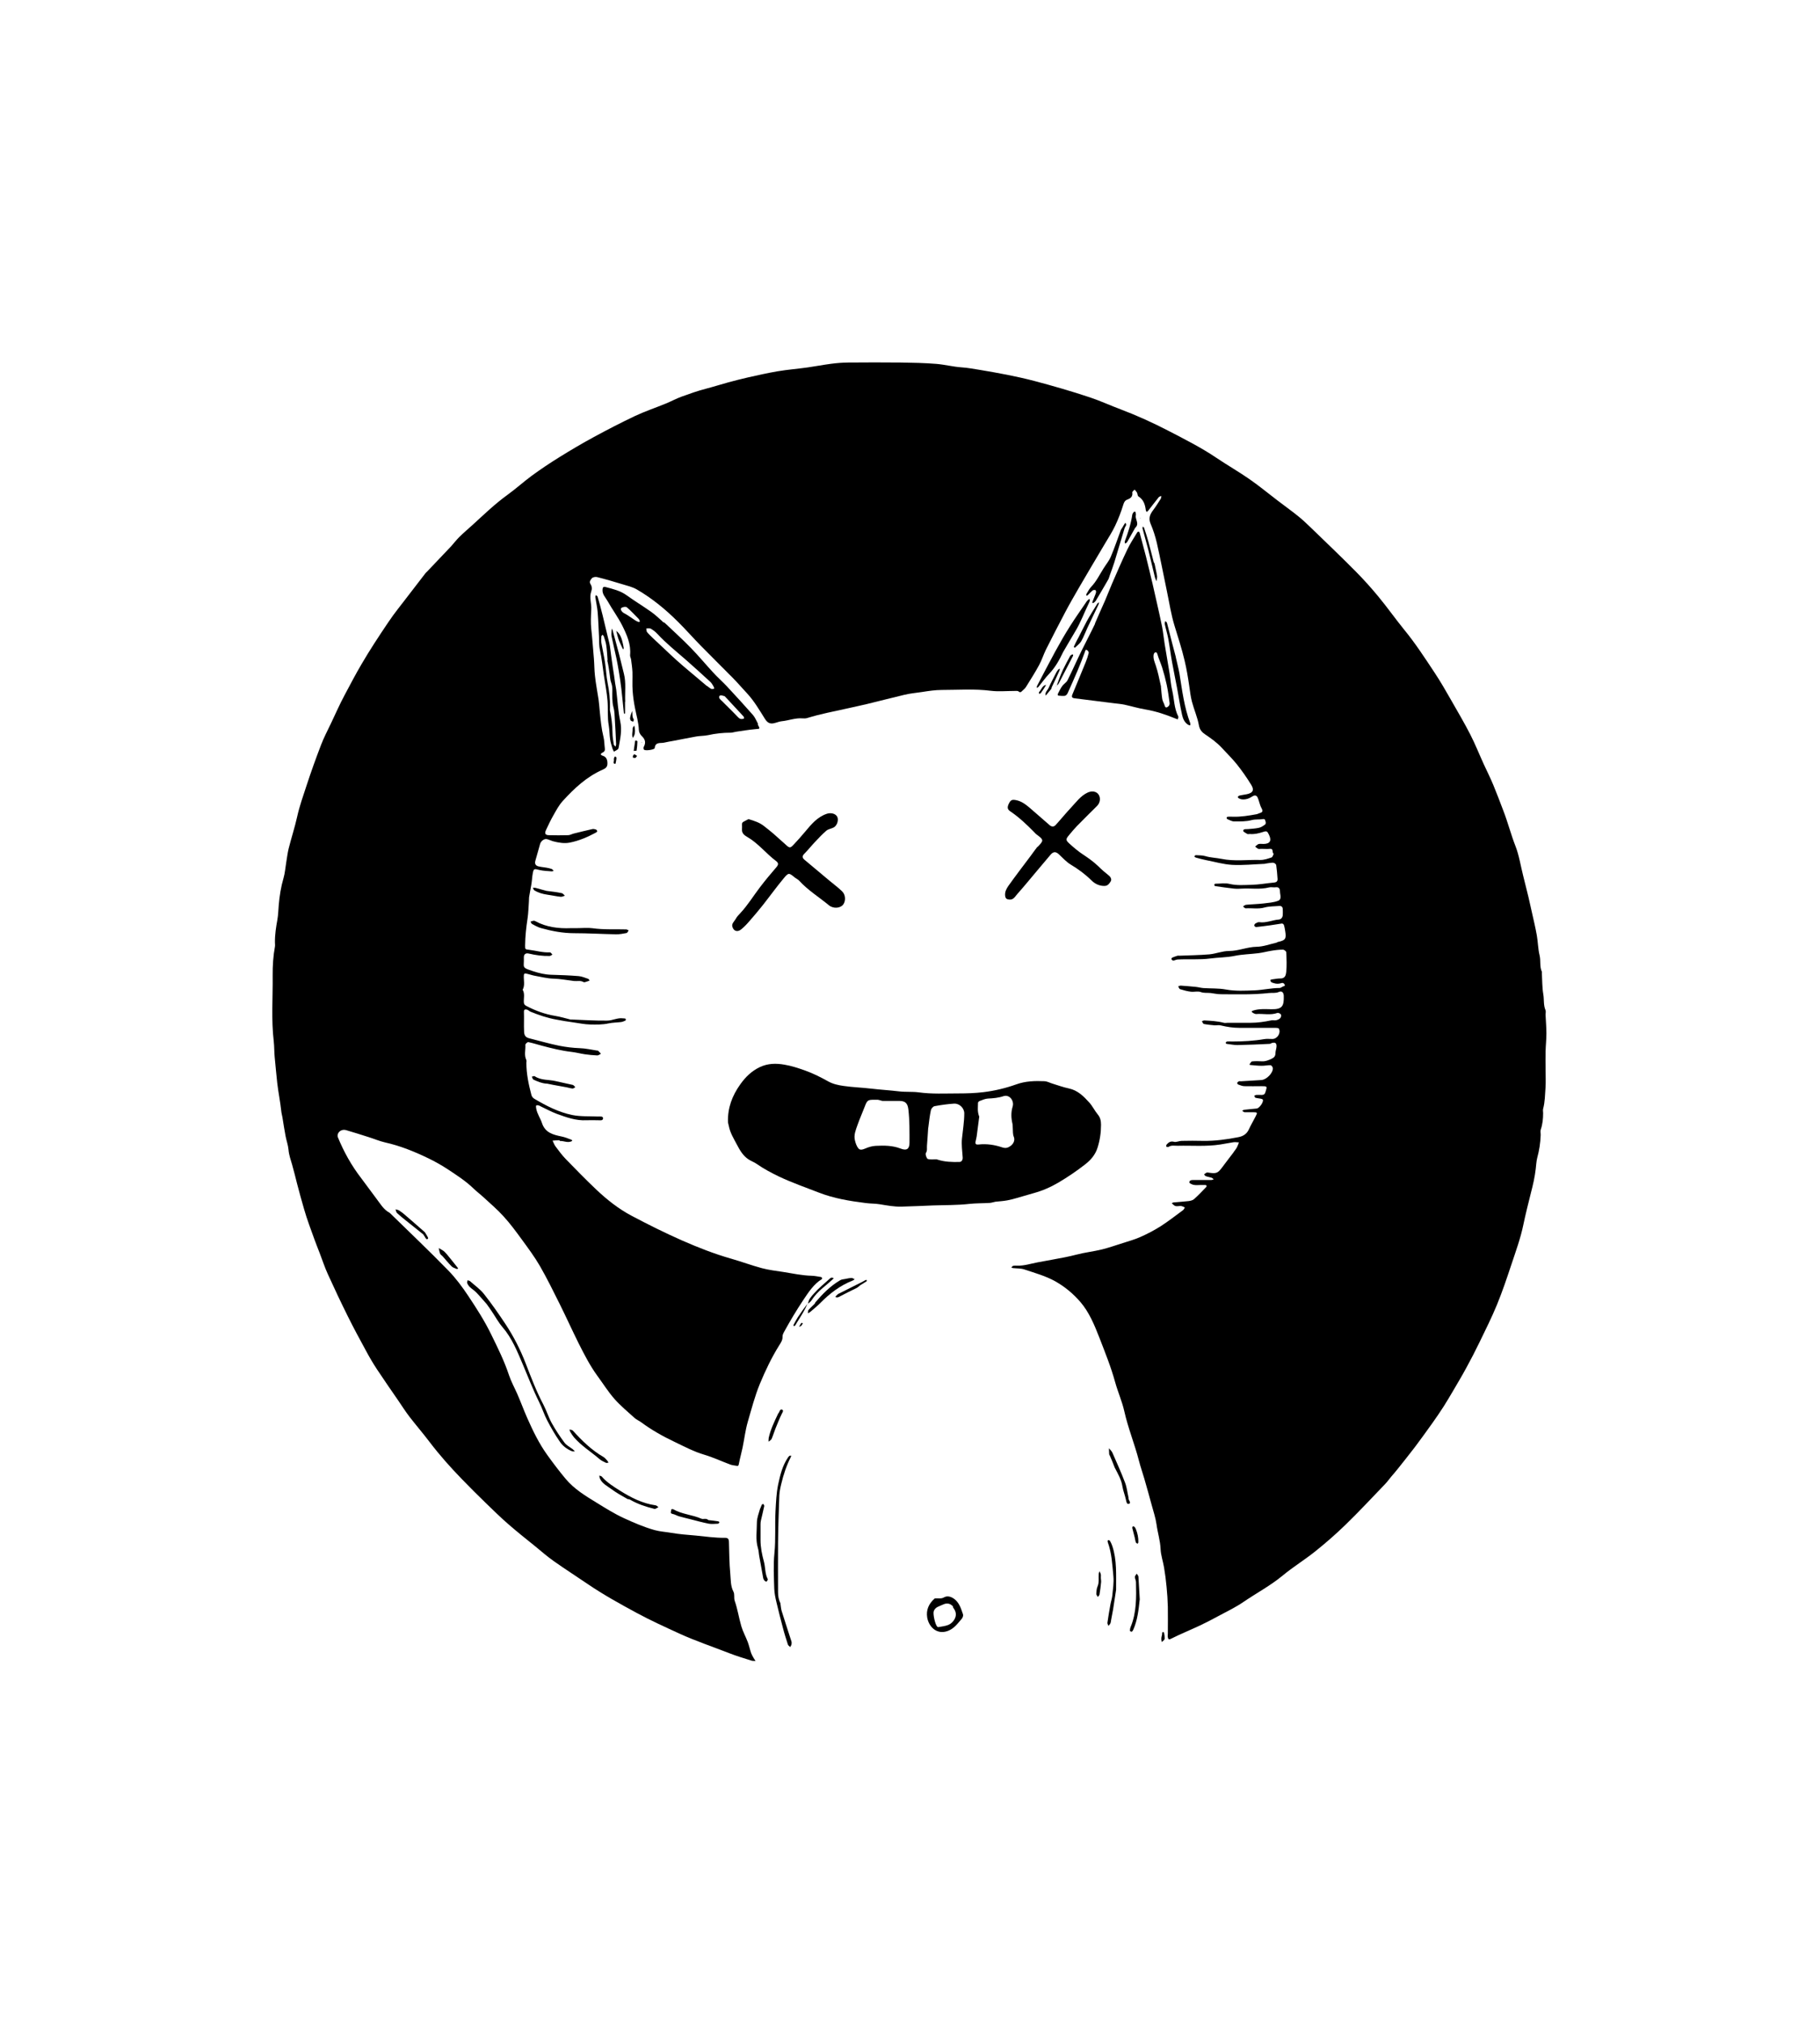 <?xml version="1.0" encoding="UTF-8"?><svg id="Capa_1" xmlns="http://www.w3.org/2000/svg" viewBox="0 0 216 240"><defs><style>.cls-1{fill:none;}</style></defs><path class="cls-1" d="M216,240H0V0H216V240ZM31.38,208.62H184.61V31.38H31.38V208.62Z"/><g><path d="M146.44,136.65c.14-.19,.26-.34,.35-.5,.1-.19,.17-.4,.25-.61-.21,0-.43-.05-.64-.02-.53,.08-1.05,.19-1.58,.27-1.67,.26-3.35,.11-5.03,.15-.38,.01-.77-.1-1.12,.14-.06,.04-.18-.03-.27-.04,.02-.08,.01-.19,.06-.25,.23-.25,.46-.43,.87-.32,.27,.07,.59-.1,.89-.11,.86-.02,1.72-.02,2.58,0,1.41,.02,2.79-.17,4.17-.44,.56-.11,.99-.37,1.24-.91,.24-.52,.53-1.01,.79-1.52,.26-.5,.25-.52-.26-.53-.34,0-.69,.01-1.03,0-.1,0-.2-.12-.29-.18,.08-.04,.17-.1,.25-.11,.5-.06,.99-.1,1.49-.15,.29-.03,.82-.76,.72-1.04-.02-.07-.17-.11-.27-.13-.21-.04-.42-.05-.62-.11-.06-.02-.09-.15-.13-.23,.08-.04,.15-.1,.23-.1,.22-.01,.44-.01,.66,0,.25,0,.37-.11,.44-.36,.21-.68,.23-.68-.5-.68-.66,0-1.33,.02-1.99,0-.25,0-.49-.11-.73-.19-.07-.02-.16-.15-.14-.2,.03-.08,.12-.15,.21-.19,.06-.03,.14,0,.22,0,.82-.05,1.63-.1,2.45-.15,.6-.04,1.39-.84,1.35-1.41,0-.13-.17-.34-.27-.35-.35-.01-.71,.08-1.07,.07-.46,0-.93-.06-1.39-.1-.01,0-.04-.08-.02-.1,.09-.11,.18-.31,.29-.32,.39-.04,.79-.03,1.18-.01,.41,.02,.77-.13,1.13-.3,.28-.13,.46-.3,.46-.65,0-.27,.12-.55,.13-.82,.01-.4-.16-.51-.55-.4-.09,.02-.17,.1-.25,.1-1.28,.06-2.57,.12-3.85,.14-.42,0-.84-.09-1.27-.14-.05,0-.09-.08-.13-.13,.06-.05,.11-.15,.18-.15,.19-.02,.39,0,.59,0,1.3,0,2.58-.07,3.86-.29,.31-.05,.64,0,.96-.01,.57-.03,1-.72,.74-1.22-.04-.08-.25-.1-.38-.1-1.43,0-2.85,0-4.28,0-.76,0-1.5-.11-2.24-.29-.23-.06-.49,0-.74-.01-.42-.04-.85-.08-1.26-.16-.1-.02-.16-.21-.24-.32,.1-.04,.2-.11,.3-.1,.78,.04,1.55,.08,2.31,.28,.14,.04,.29,0,.44,0,.91,0,1.82,0,2.73,0,.83,0,1.65-.12,2.46-.29,.19-.04,.4,.03,.59-.02,.17-.04,.36-.12,.48-.25,.09-.1,.13-.33,.07-.43-.07-.11-.31-.22-.42-.18-.83,.3-1.69,.06-2.53,.13-.12,0-.26-.08-.38-.14-.07-.04-.11-.11-.16-.17,.07-.04,.14-.09,.22-.11,.7-.22,1.43-.16,2.15-.15,1.28,.02,1.49-.37,1.46-1.57-.01-.42-.23-.64-.58-.48-.41,.18-.8,.08-1.2,.13-1.89,.21-3.79,.15-5.69,.14-.4,0-.8-.09-1.19-.14-.4-.05-.79,.03-1.2-.12-.35-.13-.78,.01-1.17-.04-.43-.05-.86-.17-1.28-.3-.1-.03-.15-.22-.22-.34,.11-.03,.22-.09,.32-.08,.6,.04,1.19,.09,1.78,.15,.3,.03,.6,.12,.9,.14,.89,.06,1.8,.01,2.66,.17,1.14,.21,2.28,.14,3.41,.1,.99-.04,1.97-.28,2.98-.28,.1,0,.21-.09,.31-.14,.11-.05,.32-.13,.31-.16-.05-.21-.2-.35-.42-.28-.31,.1-.61,.1-.91,0-.11-.04-.23-.06-.31-.13-.06-.05-.07-.16-.1-.24,.06-.02,.13-.06,.19-.07,.33-.03,.69-.12,.97-.11,.64,.03,.69-.46,.73-.76,.08-.78,.04-1.57,0-2.36,0-.11-.25-.3-.39-.3-.47,0-.95,.06-1.41,.14-.5,.08-1,.22-1.5,.28-.94,.12-1.9,.13-2.82,.32-.97,.2-1.94,.18-2.9,.31-1.29,.17-2.57,.05-3.85,.12-.18,0-.35,.11-.53,.13-.07,0-.17-.08-.22-.15-.02-.04,.03-.17,.08-.2,.21-.09,.43-.16,.64-.23,.07-.02,.15,0,.22,0,1.18-.05,2.37-.06,3.55-.16,.78-.07,1.55-.4,2.33-.4,1.13,0,2.16-.48,3.28-.5,.79-.01,1.58-.31,2.37-.49,.04,0,.08-.06,.12-.07,.94-.2,1.06-.37,.91-1.29-.04-.25-.08-.51-.16-.75-.02-.07-.16-.17-.23-.16-.46,.06-.92,.15-1.38,.21-.56,.08-1.12,.15-1.68,.21-.07,0-.21-.1-.22-.17-.01-.08,.06-.21,.14-.26,.14-.08,.31-.17,.45-.15,.8,.12,1.54-.25,2.31-.31,.28-.02,.46-.24,.48-.54,.02-.22,0-.44,0-.66,0-.32-.17-.44-.46-.41-.57,.05-1.16,.03-1.7,.18-.75,.21-1.5,.05-2.24,.1-.1,0-.21-.15-.32-.22,.12-.07,.23-.19,.36-.2,.69-.07,1.39-.08,2.08-.16,.58-.07,1.18-.11,1.71-.31,.51-.19,.23-.73,.24-1.11,0-.24-.08-.56-.5-.5-.26,.04-.55-.05-.81,.02-1.06,.27-2.13,.08-3.19,.14-.32,.02-.64,.03-.96,0-.75-.08-1.49-.19-2.24-.3-.04,0-.1-.1-.1-.15,0-.05,.08-.13,.12-.13,.57,0,1.16-.11,1.69,.02,.87,.21,1.74,.13,2.6,.11,.9-.02,1.79-.19,2.68-.27,.31-.03,.44-.16,.42-.45-.04-.55-.08-1.09-.16-1.63-.02-.11-.22-.26-.35-.27-.28-.01-.56,.05-.84,.09-.07,0-.13,.04-.2,.04-1.28,.05-2.57,.19-3.85,.12-1.03-.06-2.05-.36-3.08-.56-.41-.08-.81-.19-1.21-.3-.07-.02-.13-.09-.2-.14,.06-.05,.13-.15,.18-.15,.38,.03,.74,0,1.13,.11,.62,.19,1.29,.2,1.93,.33,1.52,.31,3.06,.09,4.59,.13,.45,.01,.91-.15,1.35-.3,.12-.04,.18-.29,.26-.44-.26-.1,.04-.62-.45-.58-.34,.03-.69,0-1.03,0-.12,0-.26,.03-.36,0-.14-.06-.25-.18-.37-.27,.14-.1,.26-.25,.41-.3,.18-.05,.39,0,.59-.01,.76-.01,.98-.38,.65-1.08-.22-.45-.27-.49-.75-.33-.5,.16-1,.28-1.53,.23-.1,0-.22,.03-.29,0-.19-.11-.51-.28-.5-.38,.04-.26,.34-.18,.55-.2,.45-.04,.9-.06,1.34-.16,.26-.06,.5-.23,.72-.39,.07-.05,.09-.25,.05-.34-.06-.12-.03-.35-.3-.3-.44,.08-.88,0-1.35,.12-.66,.18-1.38,.16-2.07,.16-.28,0-.56-.17-.83-.28-.04-.02-.08-.13-.07-.18,0-.04,.09-.1,.15-.1,.2-.01,.39-.01,.59,0,.96,.03,1.89-.13,2.83-.3,.11-.02,.21-.09,.32-.12,.34-.09,.46-.21,.25-.59-.22-.39-.28-.87-.47-1.28-.11-.23-.32-.31-.6-.13-.4,.26-.83,.43-1.33,.35-.11-.02-.22-.07-.32-.13-.05-.03-.11-.14-.09-.17,.04-.06,.12-.12,.19-.14,.27-.06,.55-.1,.82-.15,.75-.14,.97-.48,.59-1.1-.52-.85-1.1-1.68-1.72-2.46-.56-.7-1.21-1.32-1.81-1.98-.57-.61-1.24-1.09-1.94-1.56-.36-.24-.65-.53-.75-1.07-.17-.96-.58-1.87-.83-2.82-.16-.61-.23-1.24-.32-1.86-.15-1.01-.31-2.01-.55-3.01-.33-1.41-.78-2.77-1.2-4.15-.41-1.34-.62-2.75-.91-4.13-.4-1.9-.76-3.81-1.19-5.7-.18-.77-.43-1.54-.74-2.27-.27-.64-.07-1.11,.31-1.61,.32-.42,.6-.88,.89-1.33,.06-.1,.06-.23,.08-.35-.1,.05-.24,.07-.3,.14-.43,.53-.84,1.08-1.26,1.61-.05,.06-.12,.1-.19,.15-.04-.08-.09-.15-.1-.23-.08-.66-.27-1.24-.88-1.62-.1-.07-.09-.3-.16-.44-.07-.13-.19-.24-.28-.36-.1,.11-.3,.24-.28,.34,.07,.48-.18,.69-.58,.84-.29,.11-.4,.31-.49,.62-.26,.84-.58,1.68-.96,2.48-.34,.72-.78,1.4-1.19,2.09-.57,.97-1.15,1.93-1.72,2.9-.49,.83-.98,1.66-1.46,2.49-.51,.89-1.03,1.78-1.51,2.69-.8,1.51-1.58,3.03-2.35,4.56-.29,.59-.48,1.23-.8,1.81-.48,.89-1.03,1.74-1.56,2.6-.11,.18-.3,.32-.45,.47-.12,.12-.22,.23-.42,.06-.12-.1-.37-.06-.56-.06-.91,0-1.83,.09-2.73-.02-1.95-.25-3.9-.1-5.84-.1-.76,0-1.55,.12-2.32,.24-.69,.11-1.4,.16-2.09,.33-1.47,.35-2.94,.73-4.42,1.09-.78,.19-1.58,.35-2.36,.53-1.59,.36-3.2,.65-4.77,1.14-.18,.06-.38,.05-.57,.04-.84-.07-1.63,.26-2.45,.34-.34,.03-.66,.19-1,.25-.46,.08-.74-.12-1.01-.55-.66-1.05-1.28-2.12-2.13-3.03-.56-.6-1.1-1.23-1.67-1.81-1.26-1.28-2.54-2.53-3.79-3.81-.92-.93-1.78-1.92-2.71-2.84-1.48-1.48-3.09-2.8-4.9-3.85-.52-.3-1.14-.44-1.73-.62-.98-.3-1.97-.59-2.97-.84-.19-.05-.51,0-.63,.14-.13,.16-.35,.39-.16,.69,.17,.26,.2,.56,.09,.87-.26,.72,.05,1.44,0,2.16-.04,.76-.08,1.53,0,2.28,.13,1.16,.21,2.33,.31,3.49,.06,.69,.05,1.39,.13,2.08,.1,.95,.29,1.89,.43,2.84,.07,.49,.1,.99,.15,1.49,.1,.98,.19,1.96,.43,2.92,.11,.43,.1,.89,.16,1.34,.04,.27-.04,.42-.3,.54-.19,.09-.29,.25,.07,.36,.42,.13,.55,.49,.54,.93,0,.41-.24,.57-.57,.72-1.89,.83-3.36,2.21-4.73,3.71-.45,.49-.77,1.1-1.1,1.68-.33,.57-.61,1.17-.89,1.77-.19,.4-.09,.6,.33,.61,.76,.02,1.52,.02,2.29,0,.22,0,.43-.13,.66-.19,.74-.18,1.47-.37,2.21-.53,.13-.03,.29,0,.42,.04,.08,.03,.18,.15,.17,.21-.01,.07-.12,.15-.21,.19-.97,.52-1.98,.95-3.05,1.16-.65,.13-1.34,.01-1.99-.16-.24-.07-.47-.19-.71-.25-.31-.09-.72,.21-.82,.57-.18,.66-.38,1.32-.56,1.98-.1,.35,0,.59,.37,.68,.31,.08,.65,.1,.97,.16,.2,.04,.41,.08,.6,.15,.09,.04,.16,.15,.23,.23-.09,.02-.18,.06-.27,.05-.47-.04-.95-.05-1.41-.16-.64-.16-.69-.18-.8,.39-.08,.42-.09,.85-.16,1.27-.08,.51-.19,1.01-.27,1.51-.03,.19-.01,.39-.03,.58-.05,.67-.06,1.34-.16,2-.16,1.06-.28,2.12-.29,3.2,0,.48,0,.46,.49,.52,.82,.1,1.62,.35,2.46,.3,.09,0,.2,.17,.29,.27-.11,.05-.21,.15-.32,.16-.83,.02-1.65-.09-2.46-.28-.39-.1-.62,.07-.61,.47,.05,1.22-.35,1.15,1.13,1.63,.69,.22,1.39,.39,2.12,.41,1.09,.03,2.17,.07,3.26,.16,.38,.03,.75,.2,1.12,.32,.07,.02,.12,.13,.18,.2-.08,.03-.17,.08-.25,.1-.16,.04-.37,.15-.47,.09-.37-.22-.75-.09-1.13-.13-.82-.1-1.64-.26-2.46-.28-.72-.02-1.4-.2-2.09-.32-.38-.06-.75-.2-1.13-.28-.14-.03-.26-.03-.28,.21-.04,.57,.16,1.16-.14,1.71,.28,.47,.11,.99,.14,1.49,.01,.23,.11,.33,.3,.43,1.08,.57,2.21,.98,3.42,1.18,.61,.1,1.21,.28,1.81,.43,.05,.01,.1,0,.14,0,1.41,.05,2.81,.15,4.22,.13,.62,0,1.22-.36,1.87-.27,.09,.01,.19,0,.29,.03,.03,0,.05,.08,.05,.12,0,.04-.02,.11-.05,.12-.17,.07-.34,.15-.52,.17-.49,.06-1,.06-1.48,.16-.72,.16-1.43,.14-2.15,.13-.71-.01-1.4-.17-2.09-.26-.65-.08-1.29-.2-1.94-.32-1.07-.19-2.08-.53-3.08-.94-.15-.06-.27-.21-.41-.24-.18-.04-.38-.07-.37,.26,.03,.79-.02,1.57,.02,2.36,.02,.37,.12,.66,.62,.78,1.18,.29,2.35,.64,3.54,.88,.82,.16,1.63,.26,2.46,.29,.68,.02,1.35,.18,2.02,.28,.05,0,.11,0,.14,.02,.12,.11,.23,.24,.34,.36-.14,.07-.29,.2-.43,.2-.5-.02-1-.07-1.49-.14-.53-.08-1.05-.22-1.58-.28-1.2-.14-2.37-.43-3.53-.74-.53-.14-1.06-.31-1.59-.42-.1-.02-.36,.22-.35,.32,.04,.6-.17,1.21,.11,1.79,.05,.1,.01,.24,.01,.36,0,1.3,.27,2.56,.6,3.81,.04,.17,.19,.35,.34,.44,1.42,.84,2.89,1.6,4.51,1.93,.98,.2,2.02,.13,3.03,.18,.24,.01,.62-.07,.62,.2,0,.34-.39,.23-.64,.24-.44,0-.89-.02-1.33,0-1.25,.07-2.39-.35-3.52-.76-.64-.24-1.24-.57-1.86-.86-.1-.05-.2-.12-.31-.14-.32-.07-.33,.02-.27,.38,.11,.63,.49,1.13,.68,1.71,.38,1.16,1.33,1.39,2.34,1.6,.38,.08,.74,.22,1.1,.36,.06,.02,.32,.13-.02,.24-.45,.15-.84-.09-1.27-.07-.03,0-.07-.09-.1-.09-.26,0-.53,.03-.79,.05,.11,.22,.19,.46,.33,.66,.4,.53,.79,1.07,1.25,1.54,1.18,1.22,2.37,2.43,3.6,3.6,1.28,1.21,2.67,2.31,4.23,3.13,1.95,1.03,3.93,2.02,5.95,2.91,1.89,.83,3.82,1.59,5.82,2.16,1.23,.35,2.43,.8,3.66,1.13,.83,.22,1.69,.32,2.54,.45,1.12,.18,2.22,.42,3.36,.45,.37,.01,.75,.09,1.12,.15,.05,0,.1,.08,.13,.13,.01,.03,0,.11-.04,.12-.97,.61-1.57,1.55-2.19,2.47-.82,1.23-1.57,2.49-2.28,3.78-.1,.18-.2,.39-.19,.58,.02,.41-.2,.72-.39,1.02-.91,1.46-1.64,2.99-2.3,4.58-.6,1.46-.99,2.99-1.43,4.49-.29,1-.41,2.05-.62,3.07-.13,.63-.31,1.25-.43,1.88-.04,.2-.05,.33-.28,.28-.25-.05-.51-.06-.75-.15-1.02-.38-2.02-.85-3.06-1.16-1.24-.36-2.36-.96-3.51-1.51-1.39-.66-2.74-1.41-3.98-2.33-.26-.19-.57-.32-.81-.53-.81-.73-1.66-1.44-2.38-2.25-.74-.84-1.34-1.8-2-2.7-.9-1.23-1.59-2.58-2.27-3.93-.76-1.53-1.46-3.08-2.22-4.61-.76-1.53-1.52-3.07-2.37-4.55-.64-1.1-1.41-2.13-2.16-3.16-.68-.93-1.37-1.87-2.15-2.72-.73-.81-1.57-1.52-2.37-2.26-.39-.36-.81-.67-1.19-1.04-.95-.92-2.07-1.63-3.16-2.35-.71-.46-1.45-.87-2.21-1.24-1.64-.79-3.33-1.48-5.13-1.88-.66-.15-1.3-.43-1.95-.63-.89-.28-1.78-.57-2.68-.83-.43-.12-.85,.1-.97,.46-.04,.12-.05,.28,0,.39,.71,1.73,1.61,3.35,2.76,4.84,.6,.78,1.16,1.59,1.76,2.37,.49,.63,.88,1.36,1.62,1.75,.04,.02,.07,.07,.11,.1,2.29,2.24,4.62,4.45,6.86,6.75,.88,.9,1.64,1.93,2.35,2.99,1,1.5,1.97,3.01,2.75,4.62,.77,1.57,1.55,3.14,2.1,4.81,.26,.77,.66,1.49,.99,2.24,.41,.94,.76,1.9,1.17,2.83,.68,1.53,1.4,3.03,2.38,4.39,.69,.96,1.4,1.9,2.16,2.81,1.05,1.26,2.4,2.06,3.75,2.89,1.03,.63,2.06,1.28,3.17,1.79,1.2,.55,2.41,1.08,3.68,1.43,.65,.18,1.34,.21,2.01,.33,.94,.16,1.88,.23,2.83,.31,1.16,.11,2.32,.29,3.49,.27,.35,0,.46,.14,.47,.48,.04,1.26,.04,2.52,.16,3.77,.07,.71,.02,1.46,.37,2.13,.18,.34,.03,.72,.16,1.11,.34,.97,.49,2.01,.78,3,.19,.65,.53,1.25,.77,1.89,.16,.43,.25,.88,.4,1.31,.07,.19,.18,.37,.28,.55,.07,.13,.16,.24,.24,.37-.16-.01-.34,.01-.49-.04-.89-.28-1.79-.55-2.66-.89-1.97-.77-3.97-1.44-5.9-2.32-1.72-.79-3.44-1.57-5.1-2.47-1.96-1.06-3.91-2.14-5.75-3.39-1.34-.91-2.71-1.79-4.03-2.72-.77-.54-1.49-1.17-2.22-1.77-1.09-.88-2.19-1.75-3.24-2.67-.92-.8-1.78-1.65-2.66-2.5-.95-.92-1.89-1.86-2.81-2.81-1.35-1.39-2.64-2.84-3.82-4.39-.77-1.02-1.61-1.99-2.39-3-.47-.61-.88-1.26-1.31-1.89-.85-1.24-1.72-2.48-2.55-3.74-.48-.73-.92-1.48-1.33-2.25-.72-1.32-1.44-2.65-2.11-4-.83-1.67-1.63-3.36-2.4-5.06-.37-.81-.64-1.65-.96-2.48-.2-.53-.42-1.06-.61-1.59-.43-1.2-.89-2.39-1.24-3.62-.29-1.01-.58-2.03-.84-3.05-.19-.73-.36-1.47-.57-2.19-.17-.6-.39-1.18-.44-1.82-.05-.55-.25-1.08-.35-1.62-.14-.73-.25-1.47-.37-2.21-.04-.25-.12-.5-.14-.75-.12-1.12-.35-2.23-.48-3.35-.11-1.02-.2-2.03-.3-3.05-.06-.62-.04-1.24-.11-1.86-.31-2.61-.1-5.22-.13-7.83-.01-1.14,.06-2.29,.27-3.42,.03-.17,0-.34,0-.52-.01-.91,.13-1.79,.29-2.68,.1-.56,.11-1.14,.16-1.71,.09-1.09,.26-2.17,.57-3.23,.17-.58,.21-1.19,.31-1.79,.1-.57,.16-1.16,.3-1.72,.32-1.27,.73-2.51,1.01-3.78,.28-1.26,.71-2.46,1.11-3.68,.53-1.62,1.11-3.23,1.72-4.82,.33-.87,.77-1.7,1.17-2.54,.54-1.13,1.04-2.28,1.63-3.38,.66-1.23,1.3-2.47,2.01-3.67,.99-1.7,2.07-3.33,3.16-4.95,.75-1.13,1.63-2.18,2.45-3.27,.66-.86,1.32-1.72,1.98-2.57,.04-.06,.1-.1,.16-.16,.96-1.01,1.92-2.01,2.87-3.02,.34-.37,.64-.78,1-1.13,.5-.49,1.03-.94,1.55-1.41,1.34-1.22,2.65-2.49,4.13-3.56,1-.72,1.91-1.55,2.9-2.28,1.07-.78,2.17-1.52,3.29-2.21,1.32-.82,2.67-1.62,4.04-2.36,1.62-.88,3.26-1.73,4.93-2.52,1.19-.56,2.45-.98,3.67-1.48,.63-.26,1.23-.59,1.87-.82,.94-.34,1.89-.68,2.86-.93,.89-.23,1.76-.51,2.64-.75,.78-.21,1.55-.41,2.34-.59,1.17-.26,2.35-.53,3.53-.73,1.18-.2,2.39-.29,3.58-.46,.93-.13,1.84-.31,2.77-.43,.66-.09,1.34-.14,2-.15,2.11-.02,4.23-.02,6.34,0,1.38,.02,2.77,.05,4.14,.16,1,.08,1.99,.34,2.99,.41,.76,.05,1.49,.19,2.24,.31,2.15,.36,4.28,.75,6.39,1.3,2.24,.59,4.45,1.23,6.64,1.96,1.23,.41,2.41,.96,3.62,1.41,1.96,.74,3.87,1.61,5.72,2.57,1.91,.99,3.83,1.96,5.63,3.17,1.32,.89,2.71,1.68,4.01,2.59,1.12,.78,2.17,1.65,3.26,2.48,.8,.61,1.62,1.2,2.41,1.83,.51,.41,.99,.85,1.45,1.3,1.83,1.77,3.67,3.52,5.46,5.33,.93,.94,1.82,1.93,2.66,2.95,1.05,1.27,2,2.62,3.04,3.9,1.34,1.63,2.48,3.39,3.64,5.14,.71,1.07,1.35,2.19,1.99,3.31,.76,1.33,1.54,2.65,2.24,4.02,.58,1.13,1.05,2.32,1.58,3.48,.38,.83,.79,1.64,1.14,2.48,.42,1.01,.8,2.03,1.19,3.05,.54,1.38,.9,2.82,1.44,4.2,.44,1.12,.62,2.35,.92,3.53,.21,.85,.42,1.69,.63,2.54,.14,.61,.27,1.21,.41,1.82,.2,.9,.42,1.8,.58,2.71,.14,.79,.14,1.61,.33,2.38,.16,.65-.02,1.33,.27,1.95,.02,.04,0,.1,0,.15,.05,.84,.03,1.69,.17,2.52,.11,.62,0,1.27,.26,1.88,.07,.17,0,.39,.01,.59,.03,.72,.1,1.45,.1,2.17,0,.71-.08,1.42-.1,2.14-.02,.71,0,1.43,0,2.14s.04,1.48-.01,2.21c-.06,.82-.06,1.65-.28,2.46-.04,.16,0,.34,0,.51,0,.66-.06,1.31-.28,1.95-.07,.2,0,.44-.01,.66-.03,.92-.17,1.82-.41,2.7-.11,.43-.12,.89-.18,1.33-.11,.95-.32,1.87-.56,2.79-.32,1.27-.64,2.54-.91,3.83-.33,1.6-.89,3.12-1.4,4.66-.54,1.62-1.08,3.24-1.73,4.82-.62,1.51-1.36,2.98-2.07,4.45-.5,1.03-1.02,2.04-1.57,3.04-.51,.95-1.07,1.87-1.61,2.8-.35,.59-.7,1.19-1.07,1.77-.43,.66-.87,1.32-1.33,1.96-.68,.95-1.36,1.9-2.06,2.83-.67,.88-1.37,1.75-2.06,2.62-.25,.32-.52,.62-.78,.93-.24,.29-.46,.6-.72,.87-1.56,1.62-3.09,3.27-4.7,4.83-1.15,1.12-2.37,2.18-3.62,3.18-1.24,.99-2.61,1.83-3.83,2.84-1.46,1.21-3.13,2.09-4.68,3.15-.94,.64-1.98,1.14-2.99,1.68-.7,.38-1.41,.75-2.13,1.09-1.15,.54-2.33,1.02-3.47,1.59-.32,.16-.32-.01-.37-.17-.04-.14,0-.29,0-.44,0-1.06,.02-2.12,0-3.17-.02-.79-.07-1.58-.15-2.37-.07-.77-.17-1.55-.3-2.31-.12-.73-.38-1.45-.41-2.18-.04-1-.35-1.94-.48-2.91-.11-.79-.37-1.56-.58-2.33-.28-1.04-.57-2.07-.87-3.11-.2-.7-.45-1.39-.63-2.1-.51-1.99-1.3-3.9-1.75-5.92-.26-1.15-.75-2.25-1.07-3.39-.5-1.83-1.21-3.58-1.89-5.34-.58-1.48-1.2-3-2.25-4.22-.84-.97-1.81-1.79-2.96-2.44-1.18-.66-2.45-1-3.69-1.42-.42-.14-.89-.11-1.34-.16-.07,0-.13-.04-.2-.06,.06-.07,.12-.18,.19-.2,.16-.04,.34-.04,.5-.03,.83,.03,1.62-.24,2.42-.39,.62-.12,1.23-.23,1.85-.34,.93-.17,1.86-.34,2.78-.58,.99-.26,2.01-.37,3-.61,.84-.21,1.66-.5,2.49-.76,.69-.22,1.4-.42,2.06-.71,.83-.37,1.65-.79,2.42-1.28,.92-.59,1.79-1.27,2.67-1.92,.09-.07,.14-.2,.21-.31-.12-.06-.24-.13-.37-.16-.32-.08-.68,.15-.97-.15-.07-.07-.15-.13-.22-.19,.08-.04,.15-.1,.23-.1,.59-.06,1.19-.09,1.78-.16,.22-.03,.48-.09,.64-.23,.49-.44,.95-.92,1.41-1.4,.13-.13,.12-.27-.11-.28-.15,0-.29,0-.44,0-.3,0-.6,.04-.88-.01-.2-.03-.54-.2-.54-.29,.01-.3,.3-.29,.55-.29,.69,0,1.38,0,2.07,0,.09,0,.19-.06,.28-.09-.1-.07-.18-.16-.29-.19-.22-.07-.45-.1-.66-.18-.08-.03-.13-.13-.2-.2,.09-.07,.18-.16,.28-.21,.08-.03,.2-.02,.29,0,.86,.13,1.06,.06,1.54-.58,.45-.59,.89-1.19,1.38-1.82Z"/><path d="M118.14,142.58c-.27,.05-.47,.13-.68,.14-.81,.05-1.63,.03-2.45,.12-1.42,.16-2.86,.13-4.29,.18-1.23,.05-2.47,.11-3.7,.14-.88,.03-1.74-.14-2.61-.28-.54-.09-1.09-.07-1.63-.14-1.91-.24-3.79-.54-5.61-1.25-1.57-.61-3.15-1.16-4.68-1.88-.94-.45-1.84-.93-2.69-1.52-.3-.21-.65-.33-.96-.53-.66-.43-1.04-1.1-1.39-1.77-.37-.7-.8-1.39-.95-2.19-.03-.16-.09-.32-.1-.47-.06-1.67,.5-3.14,1.46-4.48,.61-.86,1.33-1.57,2.31-2.04,.96-.45,1.91-.47,2.94-.29,.83,.14,1.61,.4,2.38,.67,.96,.34,1.89,.8,2.78,1.3,.59,.33,1.21,.46,1.84,.55,1.08,.16,2.18,.19,3.27,.32,1.09,.13,2.18,.19,3.27,.32,.8,.1,1.59,.02,2.37,.12,1.58,.22,3.15,.13,4.73,.13,.99,0,1.98-.03,2.96-.15,1.33-.16,2.63-.47,3.89-.92,1.1-.4,2.23-.43,3.38-.38,.31,.02,.61,.19,.91,.28,.65,.2,1.3,.44,1.97,.58,1.04,.22,1.74,.92,2.41,1.66,.39,.43,.64,.97,1.01,1.42,.32,.38,.39,.79,.39,1.24,0,.92-.13,1.81-.41,2.7-.27,.86-.81,1.47-1.45,1.97-1.02,.8-2.1,1.53-3.22,2.19-.9,.53-1.86,.95-2.88,1.23-.68,.19-1.36,.4-2.04,.59-.38,.11-.75,.21-1.14,.28-.44,.08-.89,.11-1.41,.16m-13.94-12.1c-.17,0-.34,0-.51,0-.68,0-.77,.1-1.04,.81-.28,.74-.61,1.46-.87,2.21-.2,.57-.45,1.16-.3,1.78,.08,.35,.21,.73,.43,.99,.2,.23,.54,.11,.84-.02,.37-.16,.79-.28,1.2-.3,.99-.05,1.99-.05,2.95,.32,.73,.29,1.06,.05,1.06-.7,0-1.3,.02-2.61-.13-3.91-.08-.71-.32-1.03-1.04-1.04-.66,0-1.32,0-1.99,0-.15,0-.3-.09-.6-.14m5.98,3.32c-.05,.72-.09,1.43-.15,2.15-.02,.28,.06,.55-.12,.84-.09,.14,.03,.47,.14,.65,.07,.11,.32,.11,.5,.12,.24,.02,.51-.06,.73,.02,.85,.28,1.73,.3,2.61,.28,.27,0,.41-.28,.38-.56-.05-.75-.16-1.5-.08-2.24,.1-.99,.27-1.97,.27-2.97,0-.62-.57-1.19-1.22-1.15-.77,.05-1.54,.16-2.3,.3-.18,.03-.4,.29-.44,.48-.14,.64-.21,1.29-.31,2.08m6.05-1.33c-.1,.79-.2,1.58-.31,2.37-.03,.2-.09,.4-.13,.61-.07,.31,.1,.37,.36,.34,.96-.11,1.91,.04,2.8,.34,.45,.15,.72,.03,1.01-.18,.35-.26,.53-.69,.37-1.07-.14-.34-.09-.65-.12-.98-.02-.19,0-.39-.04-.57-.16-.68-.19-1.35,.02-2.03,.22-.73-.4-1.47-1.07-1.25-.62,.21-1.23,.26-1.87,.29-.33,.02-.66,.17-.98,.29-.08,.03-.19,.14-.19,.21,0,.5-.1,1.01,.14,1.63Z"/><path d="M129.95,73.98c.39-.94,.8-1.81,1.18-2.68,.3-.69,.56-1.39,.86-2.08,.59-1.35,1.17-2.71,1.81-4.04,.33-.7,.77-1.35,1.17-2.02,.03-.05,.12-.09,.17-.08,.05,0,.1,.08,.12,.14,.25,.93,.5,1.86,.74,2.79,.27,1.07,.52,2.15,.78,3.22,.19,.81,.37,1.62,.55,2.43,.2,.9,.41,1.8,.59,2.71,.13,.67,.19,1.34,.3,2.02,.19,1.17,.4,2.34,.59,3.52,.11,.67,.15,1.36,.31,2.01,.24,1.03,.22,2.12,.72,3.09,.04,.08-.04,.22-.06,.34-.08-.03-.17-.06-.25-.09-1.17-.48-2.35-.88-3.61-1.09-.84-.14-1.66-.39-2.49-.57-.39-.08-.79-.11-1.19-.16-1.17-.15-2.34-.3-3.51-.44-.4-.05-.8-.1-1.19-.15-.33-.04-.39-.17-.25-.5,.52-1.26,1.05-2.52,1.56-3.78,.15-.36,.27-.73,.36-1.1,.02-.1-.09-.28-.2-.34-.19-.11-.2,.07-.25,.21-.28,.75-.56,1.49-.87,2.22-.38,.9-.78,1.79-1.18,2.68-.06,.13-.2,.29-.32,.31-.26,.04-.53,0-.8-.02-.02,0-.07-.14-.05-.19,.16-.32,.32-.66,.53-.95,.18-.25,.5-.42,.63-.69,.57-1.14,1.08-2.31,1.64-3.45,.52-1.06,1.08-2.11,1.62-3.24m7.82,7.45c.05,.49,.08,.99,.16,1.48,.04,.26,.21,.5,.28,.76,.11,.39,.32,.21,.47,.08,.09-.07,.14-.26,.12-.38-.1-.71-.19-1.43-.34-2.14-.15-.69-.33-1.38-.54-2.05-.17-.54-.42-1.06-.57-1.6-.06-.2-.14-.26-.28-.2-.09,.04-.16,.19-.17,.3-.06,.45,.13,.85,.27,1.28,.25,.76,.41,1.55,.61,2.47Z"/><path d="M78.64,73.79c.1,.05,.19,.05,.23,.09,1.04,.99,2.11,1.95,3.11,2.98,.93,.95,1.77,1.97,2.67,2.94,.51,.56,1.08,1.06,1.6,1.61,1.05,1.13,2.1,2.27,3.12,3.43,.25,.29,.39,.67,.58,1.01,.02,.04-.01,.1,0,.14,.27,.52,.26,.47-.31,.52-.77,.07-1.54,.2-2.3,.31-.21,.03-.41,.11-.61,.11-.91,0-1.8,.09-2.68,.29-.46,.1-.95,.08-1.41,.16-.91,.16-1.82,.35-2.73,.52-.36,.07-.73,.12-1.09,.21-.43,.1-1.05-.12-1.12,.65-.02,.19-1.14,.35-1.27,.18-.06-.08-.07-.25-.02-.34,.27-.5,.16-.89-.25-1.28-.19-.17-.34-.48-.34-.73-.03-.87-.29-1.7-.45-2.55-.14-.69-.24-1.39-.29-2.09-.05-.73,0-1.48-.02-2.21-.02-.5-.1-.99-.16-1.48-.02-.18-.14-.36-.12-.54,.12-1.27-.38-2.39-.91-3.46-.51-1.02-1.21-1.96-1.77-2.96-.24-.43-.65-.79-.59-1.38,.03-.32,.18-.32,.37-.27,.86,.23,1.73,.43,2.48,.97,.96,.69,1.97,1.3,2.93,1.98,.47,.33,.88,.73,1.35,1.14m5.27,7.64c.17,.12,.33,.27,.52,.36,.09,.04,.23-.02,.34-.04-.03-.1-.05-.21-.11-.3-.11-.18-.21-.37-.37-.51-.98-.89-1.95-1.79-2.95-2.66-1.13-.98-2.3-1.92-3.32-3.02-.22-.24-.49-.45-.78-.62-.14-.08-.36-.03-.54-.03,.03,.15,.01,.34,.1,.44,.21,.26,.47,.49,.71,.73,.76,.72,1.52,1.43,2.28,2.14,.42,.39,.85,.77,1.29,1.15,.91,.77,1.82,1.53,2.81,2.37m2.29,1.4c-.07-.07-.13-.18-.21-.2-.17-.05-.42-.14-.53-.06-.17,.12-.09,.34,.08,.49,.2,.18,.38,.37,.57,.56,.5,.5,1.02,1,1.51,1.52,.15,.16,.3,.24,.51,.2,.07-.01,.19-.04,.19-.05,0-.08,0-.19-.06-.25-.65-.71-1.32-1.42-2.05-2.21m-10.4-9.37c-.46-.46-.9-.95-1.4-1.37-.12-.1-.49-.04-.65,.08-.17,.14,.06,.49,.34,.63,.28,.14,.55,.33,.82,.51,.27,.17,.52,.39,.82,.5,.24,.09,.29-.07,.07-.35Z"/><path d="M88.82,97.18c.68,.2,1.34,.41,1.88,.85,.37,.3,.75,.58,1.1,.89,.47,.41,.94,.83,1.4,1.25,.52,.48,.57,.49,1.02,.01,.46-.49,.91-.99,1.34-1.51,.73-.87,1.44-1.74,2.57-2.12,.45-.15,1.01-.04,1.22,.33,.22,.38,0,1.08-.4,1.29-.28,.15-.64,.19-.87,.38-.48,.41-.92,.88-1.35,1.34-.43,.45-.82,.95-1.26,1.39-.27,.27-.29,.47,0,.72,1.01,.84,2.01,1.68,3.01,2.52,.49,.41,1.01,.79,1.47,1.24,.41,.4,.44,1.12,.13,1.55-.34,.46-1.18,.53-1.71,.09-1.17-.97-2.48-1.77-3.52-2.91-.14-.15-.34-.24-.51-.37-.71-.58-.75-.61-1.33,.09-.86,1.03-1.64,2.12-2.47,3.17-.52,.65-1.05,1.29-1.6,1.91-.3,.35-.62,.69-.98,.98-.44,.35-.89,.21-1.04-.32-.11-.37,.22-.62,.38-.9,.14-.27,.36-.5,.57-.72,.87-.93,1.53-2.02,2.3-3.03,.63-.83,1.3-1.63,1.98-2.42,.26-.3,.25-.5-.04-.72-1.18-.88-2.09-2.08-3.39-2.84-.29-.17-.69-.41-.66-.89,.05-1.02-.22-.71,.78-1.25Z"/><path d="M123.12,100.5c.78-.78,.77-.85-.08-1.48-.14-.1-.25-.24-.37-.36-.86-.87-1.75-1.71-2.77-2.4-.36-.24-.38-.49-.15-.95,.21-.42,.39-.46,.82-.38,.65,.12,1.14,.5,1.62,.9,.8,.69,1.59,1.39,2.39,2.08,.23,.19,.49,.21,.7-.02,.63-.69,1.22-1.42,1.86-2.1,.59-.63,1.1-1.35,1.91-1.74,.53-.26,1.08-.16,1.33,.22,.27,.4,.19,.98-.18,1.35-.8,.8-1.61,1.59-2.4,2.4-.33,.34-.64,.72-.94,1.08-.39,.47-.4,.58,.09,1.02,.51,.46,1.04,.91,1.61,1.28,.63,.42,1.24,.85,1.79,1.38,.39,.39,.81,.75,1.24,1.09,.26,.2,.36,.5,.23,.7-.15,.24-.33,.53-.72,.54-.63,.02-1.17-.26-1.57-.66-.75-.74-1.57-1.34-2.47-1.88-.53-.32-.95-.81-1.41-1.23-.37-.33-.65-.3-.97,.07-.53,.64-1.08,1.28-1.61,1.91-.78,.93-1.55,1.87-2.36,2.78-.24,.27-.42,.67-.92,.63-.32-.03-.46-.12-.5-.46-.05-.46,.16-.84,.39-1.17,.84-1.18,1.73-2.34,2.6-3.5,.27-.36,.52-.72,.82-1.11Z"/><path d="M72.74,79.25c.11,.62,.18,1.21,.26,1.79,.04,.28,.11,.55,.14,.82,.15,1.24,.21,2.5,.47,3.72,.23,1.07,0,2.05-.18,3.07-.02,.09-.04,.2-.1,.25-.14,.11-.31,.19-.47,.28-.06-.13-.14-.25-.18-.39-.1-.35-.22-.71-.27-1.07-.08-.54-.07-1.1-.16-1.63-.18-.98-.07-1.98-.15-2.96-.08-1-.28-1.99-.43-2.99-.15-1-.24-2-.46-2.98-.13-.55-.1-1.09-.12-1.64-.05-.96-.08-1.93-.16-2.89-.05-.6-.19-1.2-.28-1.8-.01-.07,.05-.15,.08-.23,.07,.07,.18,.13,.2,.21,.21,.73,.41,1.45,.59,2.19,.21,.85,.41,1.7,.61,2.55,.09,.38,.2,.76,.26,1.15,.12,.84,.21,1.68,.35,2.56m-.63-.92c-.05-.59-.07-1.19-.16-1.78-.05-.36-.18-.71-.29-1.06-.02-.07-.1-.13-.15-.19-.05,.06-.13,.13-.14,.2-.02,.24-.04,.5,0,.74,.13,.78,.31,1.55,.43,2.32,.13,.81,.15,1.65,.31,2.45,.2,.99,.31,1.97,.28,2.98,0,.1-.02,.2,0,.29,.19,.86,.28,1.73,.3,2.61,0,.47,.08,.94,.15,1.41,.01,.1,.14,.19,.21,.28,.03-.11,.08-.22,.07-.33-.04-.96-.09-1.93-.15-2.89-.03-.5-.03-1.01-.17-1.48-.11-.36-.1-.7-.13-1.05-.04-.62,.1-1.25-.14-1.86-.11-.28-.11-.59-.16-.89-.08-.56-.15-1.12-.3-1.75Z"/><path d="M57.76,154.72c-.44-.49-.82-.95-1.24-1.38-.23-.24-.52-.41-.76-.64-.13-.12-.24-.29-.31-.46-.04-.09,.02-.23,.04-.34,.1,.04,.23,.04,.3,.11,.56,.5,1.19,.94,1.65,1.52,.91,1.15,1.75,2.36,2.56,3.58,.97,1.47,1.76,3.02,2.4,4.68,.63,1.63,1.25,3.27,2.07,4.82,.38,.72,.62,1.52,1.01,2.23,.45,.81,.96,1.58,1.51,2.32,.24,.33,.66,.53,.99,.79,.09,.07,.17,.17,.25,.26-.13-.01-.28,0-.4-.05-.56-.24-1.05-.61-1.38-1.1-.56-.81-1.06-1.67-1.51-2.54-.37-.7-.6-1.47-.96-2.18-.73-1.47-1.31-2.99-1.95-4.5-.65-1.53-1.28-3.1-2.4-4.39-.48-.56-.83-1.22-1.25-1.84-.19-.29-.39-.57-.63-.9Z"/><path d="M92.62,190.24c.05,.35,.07,.63,.15,.9,.37,1.2,.77,2.39,1.15,3.58,.04,.11,.04,.24,.02,.36-.02,.12-.1,.22-.15,.33-.1-.09-.24-.17-.28-.29-.21-.65-.42-1.3-.59-1.97-.27-1-.52-2-.76-3.01-.13-.54-.25-1.1-.27-1.65-.04-1.4-.12-2.81,.02-4.2,.17-1.68,.04-3.36,.13-5.03,.06-1.04,.1-2.1,.31-3.12,.24-1.11,.5-2.23,1.16-3.2,.05-.08,.11-.16,.19-.21,.05-.03,.13-.02,.2-.03-.01,.05-.02,.11-.04,.16-.52,1.02-.88,2.1-1.14,3.21-.11,.45-.21,.92-.23,1.38-.07,1.87-.13,3.74-.15,5.62-.02,1.94,0,3.88,0,5.83,0,.45,.06,.88,.3,1.35Z"/><path d="M126.15,77.41c-.45,.95-.94,1.81-1.65,2.55-.46,.48-.84,1.03-1.26,1.54-.05,.06-.14,.07-.21,.11,.02-.08,.02-.18,.06-.25,.71-1.35,1.41-2.71,2.14-4.05,.56-1.02,1.14-2.04,1.77-3.03,.63-1,1.32-1.96,1.98-2.94,.05-.08,.14-.14,.21-.21,.03-.03,.07-.05,.1-.08,.02,.07,.06,.13,.05,.2-.01,.09-.05,.17-.09,.26-.56,1.14-.99,2.35-1.66,3.44-.49,.8-.94,1.62-1.45,2.47Z"/><path d="M110.91,189.65c.42-.06,.77,.08,1.13-.13,.4-.23,.84-.08,1.19,.17,.62,.45,.83,1.17,1.06,1.84,.05,.14-.03,.39-.14,.52-.48,.55-.9,1.17-1.65,1.45-1.34,.5-2.28-.51-2.46-1.6-.14-.88,.18-1.62,.88-2.24m2.21,1.11c-.02-.07-.01-.15-.05-.2-.35-.37-.75-.4-1.2-.18-.4,.2-.88,.26-1.06,.77-.12,.33,.17,1.61,.42,1.84,.03,.03,.09,.06,.12,.05,.41-.08,.83-.11,1.21-.27,.28-.12,.55-.37,.7-.64,.24-.42,.26-.88-.13-1.38Z"/><path d="M133.19,62.62c.12-.24,.24-.41,.36-.59,.25,.24-.02,.43-.08,.63-.4,1.36-.81,2.71-1.22,4.06-.16,.52-.36,1.03-.54,1.54-.06,.17-.1,.36-.19,.51-.48,.83-.96,1.66-1.46,2.49-.06,.1-.16,.18-.26,.26-.04,.03-.1,.02-.15,.03,0-.05-.02-.1,0-.14,.1-.25,.2-.51,.3-.76,.05-.13,.11-.25,.13-.38,.01-.08-.02-.24-.06-.25-.11-.03-.26-.03-.34,.03-.21,.17-.39,.38-.58,.56-.04,.04-.1,.06-.15,.08,0-.07-.05-.15-.02-.2,.18-.29,.34-.62,.57-.86,.62-.65,1-1.45,1.47-2.19,.29-.47,.66-.9,.87-1.41,.44-1.04,.8-2.12,1.2-3.19,.02-.06,.1-.11,.14-.23Z"/><path d="M68.42,110.12c.69,0,1.31-.07,1.91,.01,1.33,.19,2.66,.1,3.99,.14,.1,0,.19,.08,.29,.12-.08,.11-.15,.29-.25,.31-.42,.08-.84,.16-1.26,.15-1.65-.03-3.3-.13-4.95-.13-1.36,0-2.66-.25-3.95-.61-.37-.1-.71-.3-1.05-.48-.09-.05-.13-.19-.19-.28,.12-.04,.25-.09,.37-.11,.06-.01,.14,.02,.2,.05,1.32,.72,2.75,.89,4.23,.83,.2,0,.39,0,.66,0Z"/><path d="M139.54,77.96c.15,.7,.33,1.32,.44,1.96,.32,1.99,.56,3.99,1.28,5.89,.03,.07,0,.17,0,.25-.08-.02-.18-.03-.25-.07-.43-.27-.62-.72-.72-1.17-.24-1.07-.4-2.15-.6-3.22-.19-1-.4-2-.58-3-.17-.92-.28-1.85-.45-2.77-.11-.61-.3-1.21-.43-1.81-.02-.1,.04-.22,.07-.33,.07,.07,.18,.13,.2,.21,.21,.8,.4,1.6,.61,2.4,.14,.53,.29,1.06,.44,1.66Z"/><path d="M74.18,83.27c0,.49,0,.91,0,1.32,0,.04-.03,.08-.05,.13-.03-.04-.09-.09-.09-.13-.1-.96-.19-1.93-.3-2.89-.08-.67-.18-1.34-.29-2.01-.09-.53-.18-1.05-.29-1.57-.19-.88-.4-1.75-.58-2.63-.04-.21-.01-.44,0-.66,0-.09,.05-.17,.07-.26,.02,.09,.05,.18,.07,.26,.25,.93,.51,1.85,.75,2.78,.2,.78,.38,1.56,.58,2.34,.27,1.07,.1,2.17,.15,3.32Z"/><path d="M132.46,188.62c-.12,.83-.24,1.59-.36,2.35-.07,.41-.15,.82-.23,1.23-.03,.14-.03,.28-.09,.41-.05,.11-.15,.2-.23,.29-.04-.12-.13-.25-.12-.36,.1-.71,.22-1.43,.35-2.14,.06-.36,.19-.72,.23-1.08,.07-.76,.2-1.54,.13-2.29-.13-1.36-.19-2.75-.67-4.06-.03-.07,0-.17,.02-.25,.08,.03,.21,.03,.24,.09,.11,.2,.21,.4,.28,.62,.56,1.67,.44,3.4,.45,5.19Z"/><path d="M90.22,178.99c.09-.19,.13-.34,.2-.48,.02-.04,.17-.08,.18-.06,.05,.07,.11,.17,.1,.24-.12,.57-.26,1.13-.39,1.7-.04,.16-.05,.33-.05,.49,0,.61,0,1.23,0,1.84,0,.87,.17,1.71,.4,2.55,.19,.69,.11,1.43,.46,2.09,.03,.06-.07,.21-.14,.29-.02,.02-.19-.05-.24-.11-.07-.08-.14-.19-.16-.3-.16-.87-.32-1.73-.47-2.6-.06-.32-.06-.66-.16-.97-.3-1-.12-2.02-.12-3.03,0-.54,.22-1.08,.38-1.65Z"/><path d="M96.71,154.65c.04-.06,.03-.09,.04-.11,.87-1.02,1.8-1.97,2.97-2.65,.17-.1,.39-.11,.6-.15,.25-.05,.5-.11,.76-.11,.12,0,.24,.1,.35,.15-.08,.05-.14,.12-.23,.15-1.51,.59-2.75,1.55-3.88,2.7-.37,.37-.78,.7-1.18,1.04-.07,.06-.17,.1-.26,.15,.02-.13,0-.3,.07-.39,.22-.26,.48-.49,.76-.77Z"/><path d="M74.47,177.85c-.69-.39-1.34-.75-1.93-1.19-.5-.37-1.11-.65-1.36-1.29-.04-.09-.03-.2-.05-.3,.1,.04,.23,.05,.3,.13,.6,.69,1.37,1.17,2.12,1.64,1.31,.83,2.69,1.54,4.26,1.76,.12,.02,.23,.14,.34,.22-.17,.07-.35,.24-.49,.2-1.02-.25-2.01-.58-2.92-1.11-.06-.03-.13-.04-.27-.05Z"/><path d="M135.26,189.8c-.13,1.25-.27,2.42-.74,3.51-.04,.1-.11,.22-.19,.28-.04,.03-.24-.06-.23-.1,0-.16,.03-.33,.09-.47,.71-1.71,.67-3.52,.63-5.32,0-.2-.13-.4-.13-.6,0-.13,.14-.26,.22-.39,.07,.12,.19,.23,.2,.36,.06,.88,.11,1.77,.16,2.73Z"/><path d="M132.31,174.16c-.2-.53-.39-.99-.59-1.45-.03-.06-.08-.12-.08-.19-.02-.23-.02-.46-.03-.69,.13,.17,.31,.31,.4,.5,.52,1.18,1.05,2.36,1.51,3.57,.22,.57,.28,1.21,.42,1.81,.01,.05-.01,.1,0,.15,.07,.19,.3,.46,.07,.55-.28,.11-.32-.2-.38-.46-.11-.54-.33-1.05-.42-1.59-.12-.79-.51-1.46-.9-2.21Z"/><path d="M84.06,180.35c.45,.05,.82,.09,1.19,.15,.05,0,.09,.08,.14,.12-.06,.06-.11,.16-.17,.16-.37,.01-.75,.06-1.1,0-.72-.14-1.43-.34-2.14-.52-.47-.12-.94-.23-1.4-.36-.26-.08-.5-.23-.76-.28-.4-.08-.08-.37-.18-.53,.08-.01,.19-.07,.25-.03,1.04,.61,2.27,.65,3.36,1.13,.23,.1,.54-.11,.82,.16Z"/><path d="M127.92,75.78c.38-.73,.71-1.43,1.08-2.11,.39-.7,.82-1.38,1.24-2.06,.04-.06,.13-.1,.19-.15-.02,.08-.01,.17-.05,.25-.44,.92-.88,1.84-1.32,2.77-.25,.53-.45,1.1-.74,1.6-.18,.3-.5,.52-.76,.78,0,0-.13-.1-.12-.12,.14-.31,.29-.62,.47-.96Z"/><path d="M64.88,128.57c-.61-.04-1.09-.26-1.57-.48-.1-.05-.13-.23-.19-.35,.11-.02,.27-.1,.34-.05,.76,.51,1.66,.38,2.49,.58,.67,.16,1.35,.29,2.03,.45,.11,.03,.2,.18,.3,.27-.11,.06-.22,.16-.32,.16-.23-.02-.45-.09-.68-.14-.55-.1-1.1-.2-1.65-.3-.23-.04-.45-.1-.75-.15Z"/><path d="M67.98,169.73c1.11,1.22,2.25,2.34,3.65,3.14,.18,.11,.32,.3,.47,.46,.05,.06,.08,.14,.11,.21-.09,0-.21,.05-.28,.02-.27-.13-.55-.25-.77-.44-1.01-.87-2.16-1.57-3.04-2.59-.16-.19-.3-.41-.43-.63-.05-.08-.07-.19-.11-.29,.13,.01,.27,.03,.4,.12Z"/><path d="M134.71,62.65c-.33,.57-.62,1.12-.93,1.65-.05,.09-.16,.14-.25,.2-.01-.09-.07-.2-.04-.27,.39-1.03,.73-2.06,.89-3.16,.02-.13,.12-.25,.2-.35,.02-.03,.18,0,.18,.01,.03,.14,.07,.29,.04,.42-.1,.49,.49,1-.1,1.5Z"/><path d="M50.24,146.46c-.72-.58-1.4-1.12-2.08-1.66-.35-.28-.7-.56-1.03-.87-.11-.1-.13-.3-.19-.45,.15,.05,.32,.06,.45,.15,.24,.15,.46,.33,.67,.51,.76,.65,1.51,1.31,2.26,1.97,.06,.05,.12,.09,.15,.16,.13,.23,.4,.6,.33,.68-.17,.21-.29-.05-.38-.21-.05-.08-.1-.16-.18-.27Z"/><path d="M137.03,66.9c.1,.52,.22,.97,.29,1.43,.03,.2-.04,.42-.06,.63-.07-.16-.16-.32-.2-.5-.26-1.05-.5-2.1-.76-3.15-.22-.87-.47-1.72-.7-2.59-.02-.08,.02-.17,.03-.25,.05,.05,.13,.09,.15,.15,.18,.54,.36,1.08,.51,1.63,.23,.82,.42,1.64,.64,2.46,.01,.04,.07,.07,.1,.18Z"/><path d="M64.88,105.7c.65,.08,1.23,.15,1.8,.27,.14,.03,.24,.2,.36,.3-.17,.05-.34,.15-.5,.13-.53-.06-1.05-.17-1.58-.25-.55-.08-1.07-.22-1.55-.52-.08-.05-.11-.19-.16-.3,.1,0,.21-.01,.3,.01,.42,.11,.83,.24,1.32,.36Z"/><path d="M92.36,167.7c.06-.08,.1-.11,.11-.15,.06-.19,.18-.41,.38-.29,.17,.11,.02,.31-.07,.49-.28,.57-.51,1.16-.75,1.75-.16,.4-.28,.82-.45,1.21-.06,.14-.24,.23-.37,.34,0-.15,0-.31,.02-.45,.22-1.01,.67-1.93,1.13-2.9Z"/><path d="M53.04,148.82c.44,.53,.83,1.03,1.23,1.53,.04,.05,.07,.1,.11,.16-.07,.02-.15,.07-.2,.04-.21-.09-.45-.16-.6-.32-.37-.37-.7-.79-1.05-1.18-.1-.11-.25-.19-.3-.32-.08-.2-.11-.43-.16-.65,.19,.11,.39,.21,.56,.33,.14,.1,.25,.24,.4,.4Z"/><path d="M101.77,152.76c-.8,.38-1.52,.76-2.24,1.13-.06,.03-.13,.05-.2,.04-.07,0-.13-.03-.2-.05,.04-.05,.08-.11,.12-.15,.09-.08,.17-.18,.27-.23,.95-.48,1.9-.95,2.85-1.43,.12-.06,.24-.14,.36-.2,.04-.02,.09,0,.14,0,0,.05,0,.13-.02,.15-.25,.16-.51,.31-.76,.47-.1,.07-.17,.17-.34,.26Z"/><path d="M95.9,154.68c.05-.5,.4-.88,.71-1.22,.55-.63,1.22-1.16,1.84-1.73,.07-.06,.15-.13,.23-.14,.08-.01,.18,.03,.27,.05-.04,.05-.08,.11-.13,.15-.39,.35-.78,.7-1.19,1.03-.52,.43-.97,.92-1.34,1.49-.09,.14-.24,.24-.4,.37Z"/><path d="M125.41,81.35c.22-.63,.46-1.26,.74-1.88,.26-.55,.56-1.09,.85-1.63,.04-.08,.14-.13,.22-.18,.04-.02,.1,0,.14,0,0,.05,0,.11-.01,.15-.56,1.09-1.12,2.17-1.69,3.26-.05,.1-.14,.18-.26,.28Z"/><path d="M124.82,81.54c-.04,.09-.02,.15-.04,.18-.22,.27-.45,.54-.67,.81-.13-.39,.21-.61,.34-.91,.27-.6,.58-1.18,.88-1.77,.07-.14,.16-.28,.26-.4,.04-.06,.13-.07,.2-.11-.02,.08-.02,.17-.06,.25-.29,.64-.58,1.28-.91,1.95Z"/><path d="M130.65,187.1c-.01,.23,.05,.42,.03,.61-.04,.49-.11,.98-.19,1.47-.02,.11-.13,.19-.2,.29-.06-.12-.18-.25-.18-.36,.02-.3,.03-.62,.15-.89,.21-.49,.1-.99,.14-1.49,0-.1,.06-.2,.08-.31,.05,.1,.12,.2,.15,.3,.03,.11,.04,.23,.02,.38Z"/><path d="M134.67,182.42c-.1-.42-.2-.77-.29-1.13-.01-.06,.02-.16,.06-.18,.04-.03,.15,0,.19,.03,.08,.08,.14,.18,.18,.29,.2,.5,.31,1.02,.29,1.56,0,.06-.06,.11-.09,.17-.07-.05-.17-.08-.19-.14-.07-.17-.1-.35-.15-.6Z"/><path d="M95.83,154.68c-.15,.36-.33,.73-.54,1.08-.23,.4-.48,.78-.72,1.17-.07,.12-.13,.25-.21,.35-.03,.04-.13,.03-.19,.04,0-.05,0-.11,.02-.15,.16-.3,.32-.61,.5-.89,.36-.54,.73-1.07,1.14-1.6Z"/><path d="M73.14,74.86c.37,.27,.59,.68,.74,1.32,.05,.22,.11,.45,.14,.68,.01,.06-.03,.13-.05,.2-.03-.05-.07-.09-.09-.14-.14-.31-.3-.61-.42-.93-.13-.34-.21-.7-.32-1.12Z"/><path d="M75.54,89.06c-.14,.03-.23,.03-.33,.03,.05-.39,.11-.79,.17-1.18,0-.03,.08-.06,.12-.05,.06,.02,.15,.07,.15,.1-.01,.36-.04,.72-.1,1.11Z"/><path d="M138.21,194.08c0,.19,.04,.34-.01,.43-.07,.12-.21,.21-.32,.31-.02-.14-.06-.28-.05-.42,0-.16,.06-.31,.09-.47,.02-.13-.05-.34,.18-.28,.06,.02,.08,.23,.11,.43Z"/><path d="M75.1,87.55c-.15-.37,0-.74-.02-1.12,0-.11,.13-.23,.19-.35,.03,.13,.07,.26,.08,.39,.03,.38,.02,.75-.26,1.08Z"/><path d="M124.16,81.24c-.19,.36-.41,.68-.64,1-.04,.05-.13,.05-.2,.08,0-.07-.04-.18,0-.21,.28-.29,.36-.76,.84-.86Z"/><path d="M75.03,84.34c.05,.36-.03,.7,.18,1.01,.04,.05-.03,.17-.05,.27-.1-.04-.23-.05-.29-.12-.07-.08-.1-.22-.09-.32,.05-.29,.14-.58,.25-.83Z"/><path d="M72.85,90.06c.04-.15,.06-.23,.12-.29,.02-.02,.15,.03,.17,.08,.03,.09,.02,.19,0,.29-.03,.17-.08,.49-.11,.49-.4-.02-.08-.34-.18-.57Z"/><path d="M75.1,89.87c0-.12,.02-.22,.07-.28,.18-.24,.29,.1,.45,.07-.06,.08-.11,.2-.2,.25-.07,.04-.19,0-.32-.03Z"/><path d="M95.02,157.08c.07-.07,.1-.13,.14-.13,.04,0,.08,.04,.12,.07-.06,.09-.11,.2-.19,.28-.06,.06-.17,.08-.25,.12,.05-.1,.1-.2,.18-.34Z"/><path d="M76.13,88.03s.05,.05,.05,.1c-.03-.02-.06-.04-.05-.1Z"/><path d="M75.03,87.55s-.02,.09-.05,.14c0-.05,0-.09,.05-.14Z"/><path d="M125.34,81.35s-.02,.09-.05,.14c0-.05,0-.09,.05-.14Z"/><path d="M135.37,61.47s-.05,.05-.1,.05c.02-.03,.04-.06,.1-.05Z"/></g></svg>